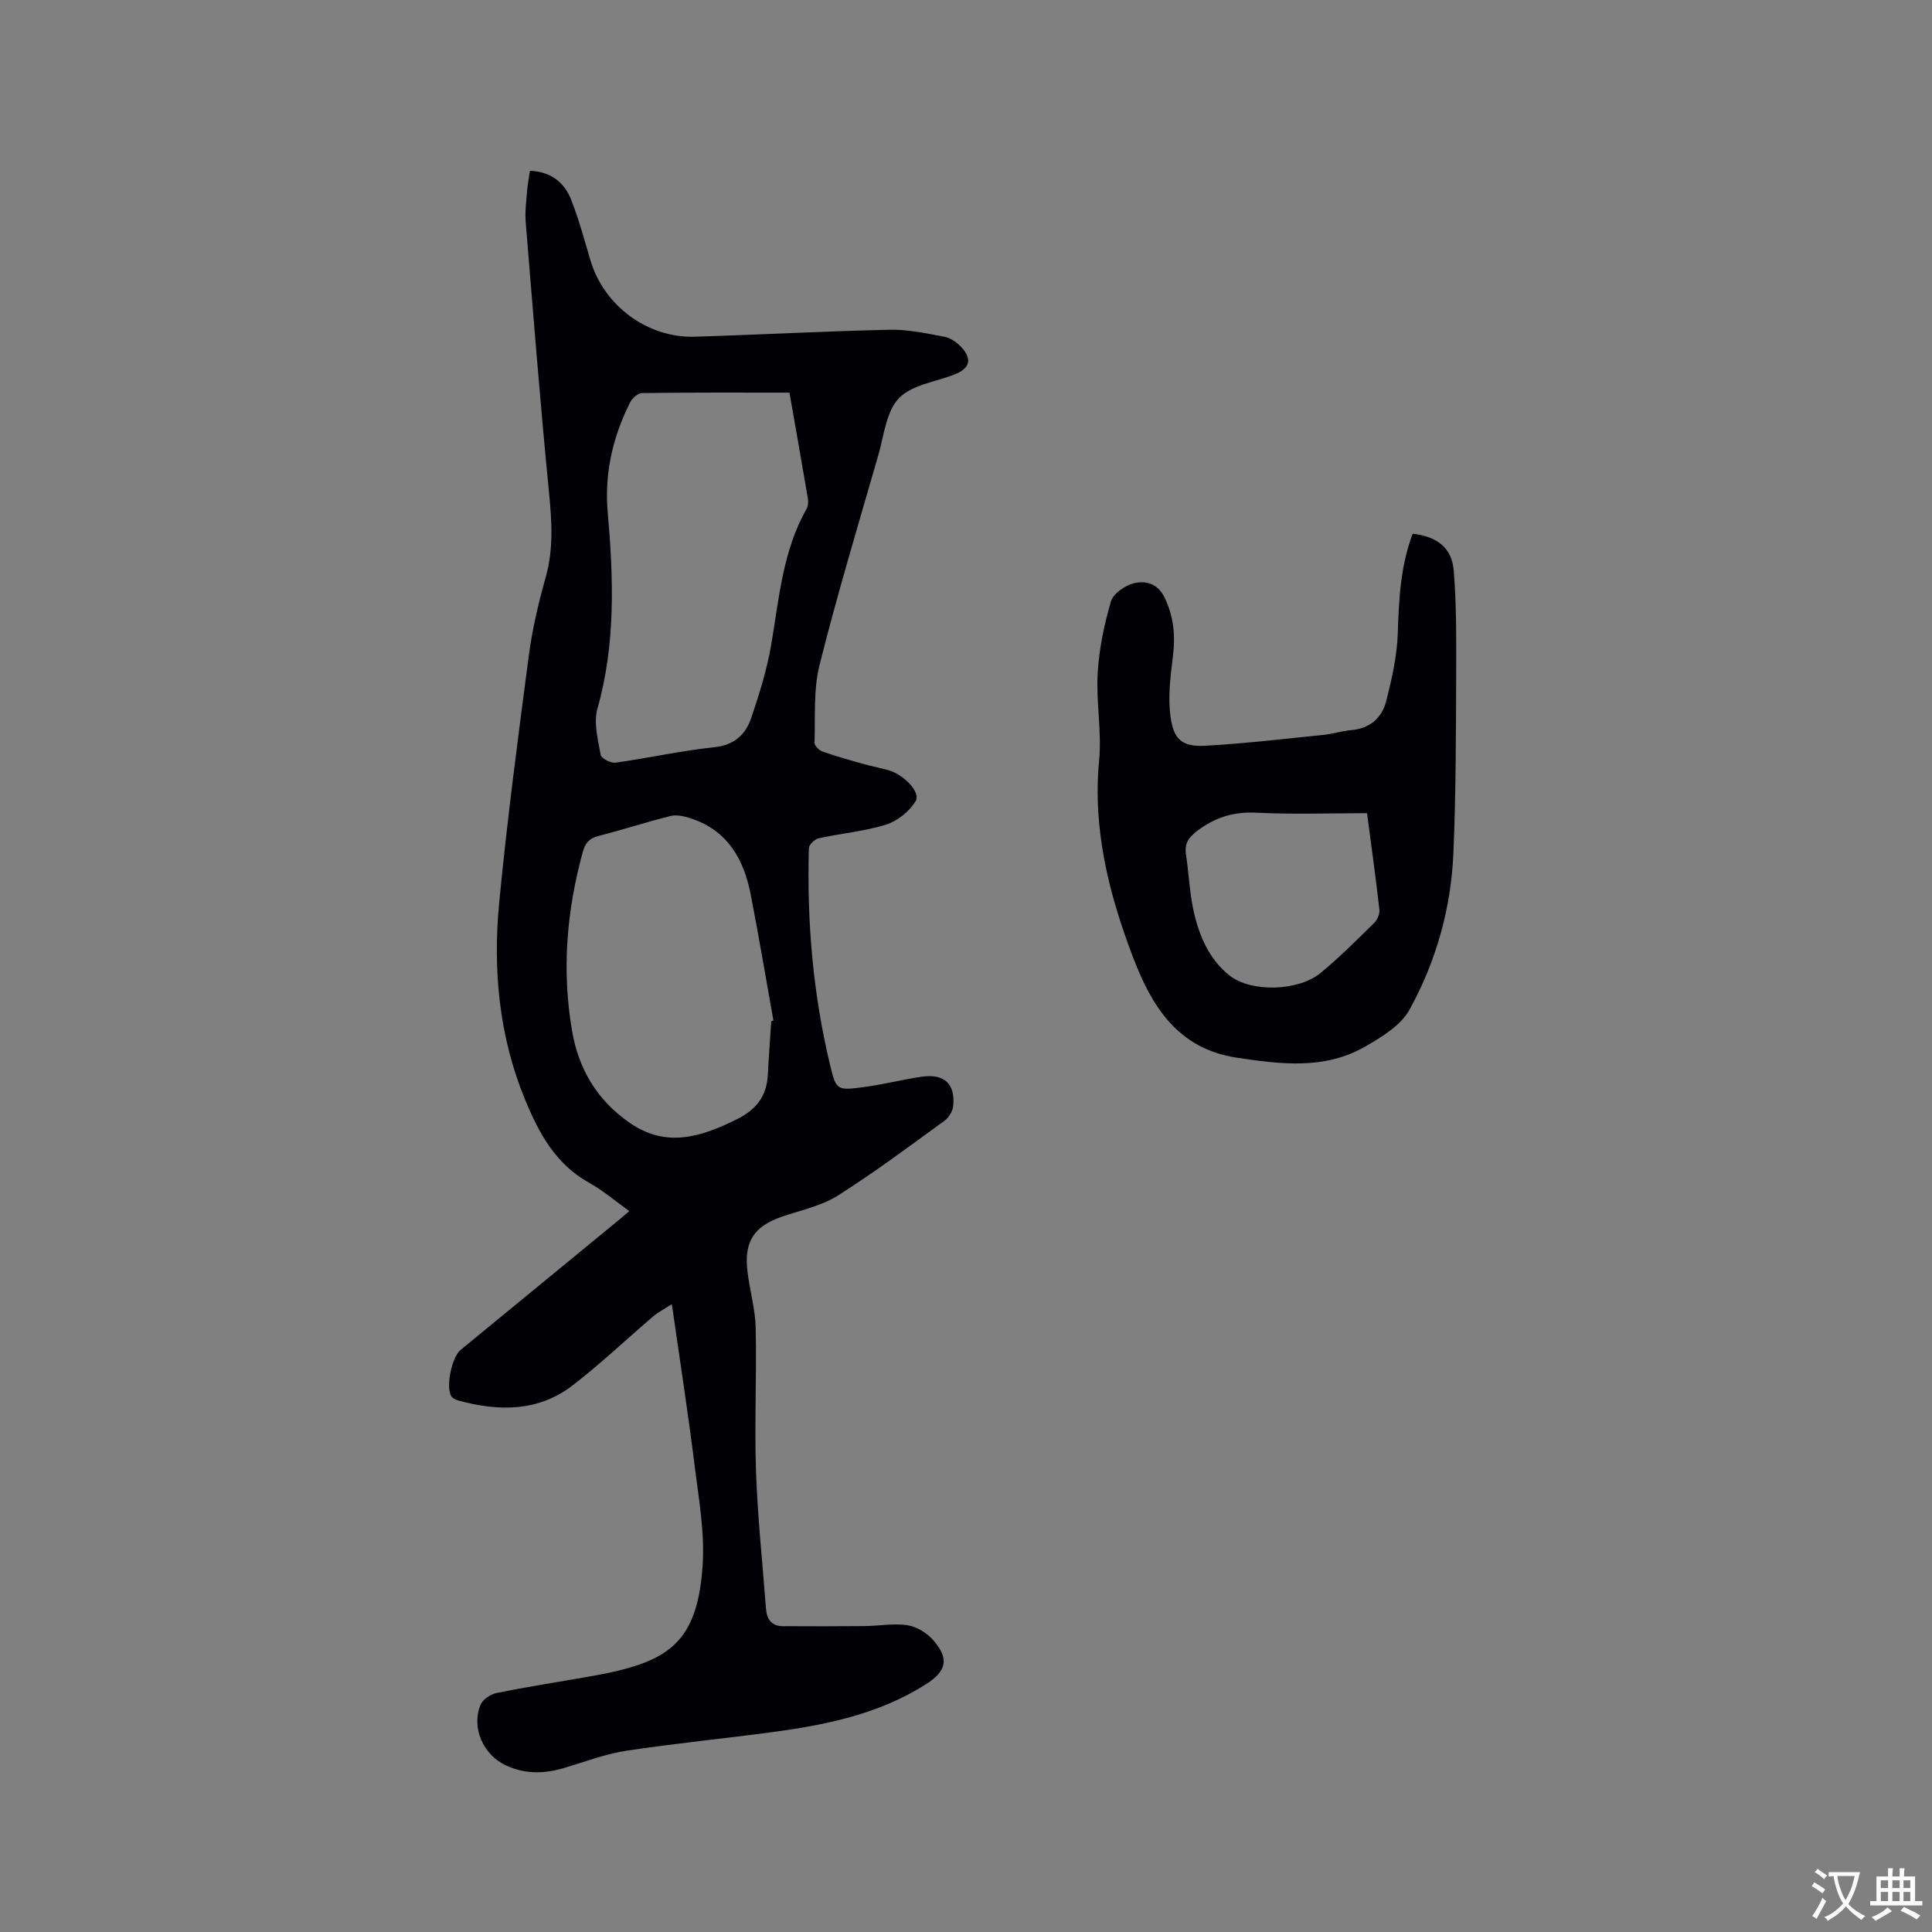 <svg enable-background="new 0 0 400 400" viewBox="0 0 400 400" xmlns="http://www.w3.org/2000/svg"><rect x="0" y="0" width="400" height="400" fill="#808080" stroke="none"/><path d="m139.08 270.02c-1.6 1.04-2.83 1.66-3.85 2.53-5.55 4.74-10.86 9.79-16.62 14.24-7.13 5.51-15.31 5.46-23.64 3.19-.56-.15-1.26-.46-1.54-.92-1.17-1.93.11-8.08 1.93-9.57 10.97-9.02 21.95-18.03 32.93-27.04.57-.47 1.12-.95 2-1.71-2.87-2.05-5.43-4.26-8.32-5.86-6.95-3.87-10.39-10.26-13.26-17.21-5.42-13.16-6.69-26.94-5.35-40.89 1.65-17.07 3.89-34.09 6.13-51.09.72-5.44 1.99-10.85 3.48-16.13 1.63-5.76 1.3-11.4.73-17.26-1.85-18.76-3.32-37.55-4.86-56.34-.17-2.09.12-4.23.28-6.34.11-1.36.38-2.71.6-4.26 4.33.18 7.14 2.39 8.56 6.06 1.57 4.03 2.71 8.23 3.94 12.39 2.78 9.45 11.77 16.2 21.65 15.9 13.45-.41 26.88-1.14 40.33-1.44 3.75-.08 7.55.75 11.28 1.44 1.25.23 2.56 1.11 3.46 2.06 2.43 2.56 1.88 4.51-1.34 5.77-3.94 1.53-8.88 2.15-11.51 4.93s-3.08 7.72-4.25 11.78c-4.16 14.44-8.5 28.84-12.16 43.41-1.29 5.15-.86 10.73-1.04 16.13-.02.61.97 1.57 1.68 1.82 2.79.98 5.64 1.77 8.49 2.58 1.73.49 3.51.79 5.23 1.3 3.19.96 6.64 4.59 5.53 6.39-1.3 2.11-3.75 4.1-6.1 4.84-4.52 1.41-9.34 1.82-13.99 2.84-.81.18-1.99 1.33-2.01 2.05-.43 15.2.85 30.26 4.43 45.06 1.22 5.04 1.45 5.12 6.78 4.42 4.09-.53 8.1-1.58 12.18-2.17 4.65-.67 6.97 1.51 6.48 6.1-.11 1.07-.9 2.37-1.78 3.01-7.29 5.29-14.51 10.71-22.11 15.51-3.4 2.15-7.64 3.01-11.53 4.35-5.86 2.02-7.93 5.18-7.15 11.48.48 3.89 1.61 7.74 1.69 11.62.22 9.85-.28 19.72.06 29.56.33 9.51 1.35 18.99 2.07 28.48.16 2.15 1.1 3.63 3.45 3.65 5.68.03 11.36.04 17.04-.02 2.95-.03 5.96-.61 8.82-.17 1.9.29 4 1.59 5.3 3.07 3.37 3.83 2.81 6.4-1.47 9.13-9.63 6.13-20.49 8.4-31.56 9.89-10.18 1.37-20.42 2.36-30.57 3.91-4.35.67-8.57 2.29-12.82 3.56-4.11 1.22-8.11 1.29-12.07-.56-4.65-2.17-7.17-7.78-5.23-12.51.45-1.1 2.04-2.19 3.28-2.45 6.11-1.25 12.29-2.2 18.44-3.28 2.19-.39 4.38-.77 6.54-1.29 11.48-2.76 16.79-7.06 17.74-22.02.43-6.78-.82-13.71-1.67-20.53-1.29-10.4-2.9-20.75-4.38-31.13-.03-.41-.11-.82-.35-2.26zm24.37-188.73c-10.42 0-20.48-.05-30.54.09-.84.01-2 1.05-2.43 1.9-3.61 7.14-5.36 14.72-4.66 22.74 1.19 13.67 1.68 27.25-2.13 40.71-.82 2.92.12 6.42.68 9.58.13.72 2.1 1.73 3.08 1.59 6.81-.95 13.56-2.47 20.39-3.19 4.15-.43 6.51-2.59 7.68-6.03 1.69-4.98 3.28-10.07 4.16-15.24 1.63-9.6 2.37-19.38 7.32-28.11.33-.58.38-1.45.26-2.13-1.22-7.19-2.49-14.38-3.81-21.91zm-3.77 130.15c.15-.05.3-.1.45-.14-1.56-8.72-3.02-17.47-4.72-26.17-1.43-7.32-4.84-13.27-12.47-15.72-1.3-.42-2.84-.78-4.1-.47-5.02 1.25-9.95 2.87-14.97 4.15-1.93.49-2.71 1.49-3.22 3.33-3.34 12.21-4.37 24.54-2.2 37.07 1.38 7.98 5.26 14.39 11.98 19.02 7.58 5.22 14.76 2.86 22.11-.77 4.04-2 6.2-4.78 6.43-9.22.19-3.7.47-7.38.71-11.08z" fill="#010105"/><path d="m292.48 110.5c5.12.59 8.14 2.96 8.51 7.71.54 6.84.53 13.74.5 20.62-.06 12.61-.04 25.22-.58 37.81-.49 11.45-3.58 22.45-9.11 32.44-1.79 3.23-5.7 5.6-9.1 7.57-8.41 4.86-17.43 3.7-26.59 2.34-12.39-1.85-17.74-10.84-21.56-20.88-4.94-12.99-8.35-26.37-6.99-40.62.57-5.96-.64-12.07-.3-18.07.29-5.01 1.33-10.05 2.74-14.88.48-1.63 2.9-3.33 4.74-3.78 2.4-.59 4.92-.01 6.34 2.9 1.95 3.99 2.3 7.98 1.75 12.33-.53 4.13-1.04 8.42-.47 12.49.67 4.83 2.54 6.19 7.41 5.91 8.12-.47 16.21-1.43 24.31-2.25 1.89-.19 3.74-.81 5.63-.97 3.88-.32 6.4-2.51 7.29-6.01 1.16-4.56 2.22-9.25 2.39-13.92.23-7.02.53-13.93 3.09-20.74zm-9.45 57.86c-7.68 0-15.29.28-22.86-.1-4.72-.24-8.56.94-12.28 3.75-1.84 1.4-2.69 2.66-2.34 4.93.59 3.86.73 7.81 1.56 11.61 1.12 5.13 3.23 10.06 7.4 13.38 4.56 3.63 14.34 3.26 18.88-.47 3.91-3.21 7.5-6.83 11.12-10.38.65-.64 1.18-1.86 1.08-2.74-.72-6.4-1.61-12.77-2.56-19.98z" fill="#010105"/><g fill="#fafbfa"><path d="m377.9 391.2c-.2.3-.4.5-.6.8-.7-.6-1.4-1-2.2-1.5.2-.3.4-.5.5-.8.6.4 1.4.8 2.3 1.5zm-1.8 6.1c-.2-.2-.5-.4-.9-.6.4-.6.8-1.2 1.2-1.9s.7-1.3.9-1.9c.3.3.5.5.8.7-.7 1.3-1.4 2.6-2 3.7zm2.2-9c-.3.3-.5.5-.6.8-.6-.6-1.3-1.1-2-1.5.3-.3.5-.5.6-.7.6.5 1.3.9 2 1.4zm.3.2v-.9h2 4.5c-.3 1.3-.6 2.5-1 3.6s-.9 2.1-1.4 3c.4.5 1 1 1.6 1.4s1.2.8 1.9 1.1c-.3.2-.5.4-.8.8-.4-.3-1-.7-1.6-1.2s-1.2-1.1-1.6-1.6c-.5.6-1.1 1.1-1.7 1.6s-1.4.9-2.1 1.4c-.1-.3-.3-.5-.7-.8.6-.2 1.2-.5 1.9-1s1.4-1.1 2-1.8c-.5-.8-.9-1.6-1.2-2.5s-.6-2-.8-3.2c-.4.1-.7.1-1 .1zm2.5 2.7c.3 1 .7 1.7 1 2.2.3-.5.6-1.1 1-2s.6-1.9.9-3h-3.2-.4c.1.9.3 1.8.7 2.8z"/><path d="m396.5 388.5v1.5 3.6h1.5v.9c-.4 0-1 0-1.7 0h-7.9c-.5 0-.9 0-1.2 0v-.9h1.3v-3.5c0-.7 0-1.2 0-1.6h2.4c0-.8 0-1.4 0-1.7h1c0 .3-.1.8-.1 1.7h1.5c0-.8 0-1.4 0-1.7h1c0 .3-.1.9-.1 1.7zm-8.2 9.2c-.2-.3-.5-.5-.8-.8.8-.3 1.4-.6 1.9-.9s1-.7 1.4-1.1c.3.3.6.5.9.8-1.6 1-2.8 1.6-3.4 2zm2.6-6.8v-1.6h-1.5v1.6zm0 2.7v-1.9h-1.5v1.9zm2.4-2.7v-1.6h-1.5v1.6zm0 2.7v-1.9h-1.5v1.9zm.2 2 .7-.8c.4.2.9.5 1.6.8s1.3.7 1.8 1c-.3.3-.5.5-.8.8-.4-.3-1.5-1-3.3-1.8zm2-4.7v-1.6h-1.4v1.6zm0 2.7v-1.9h-1.4v1.9z"/></g></svg>
